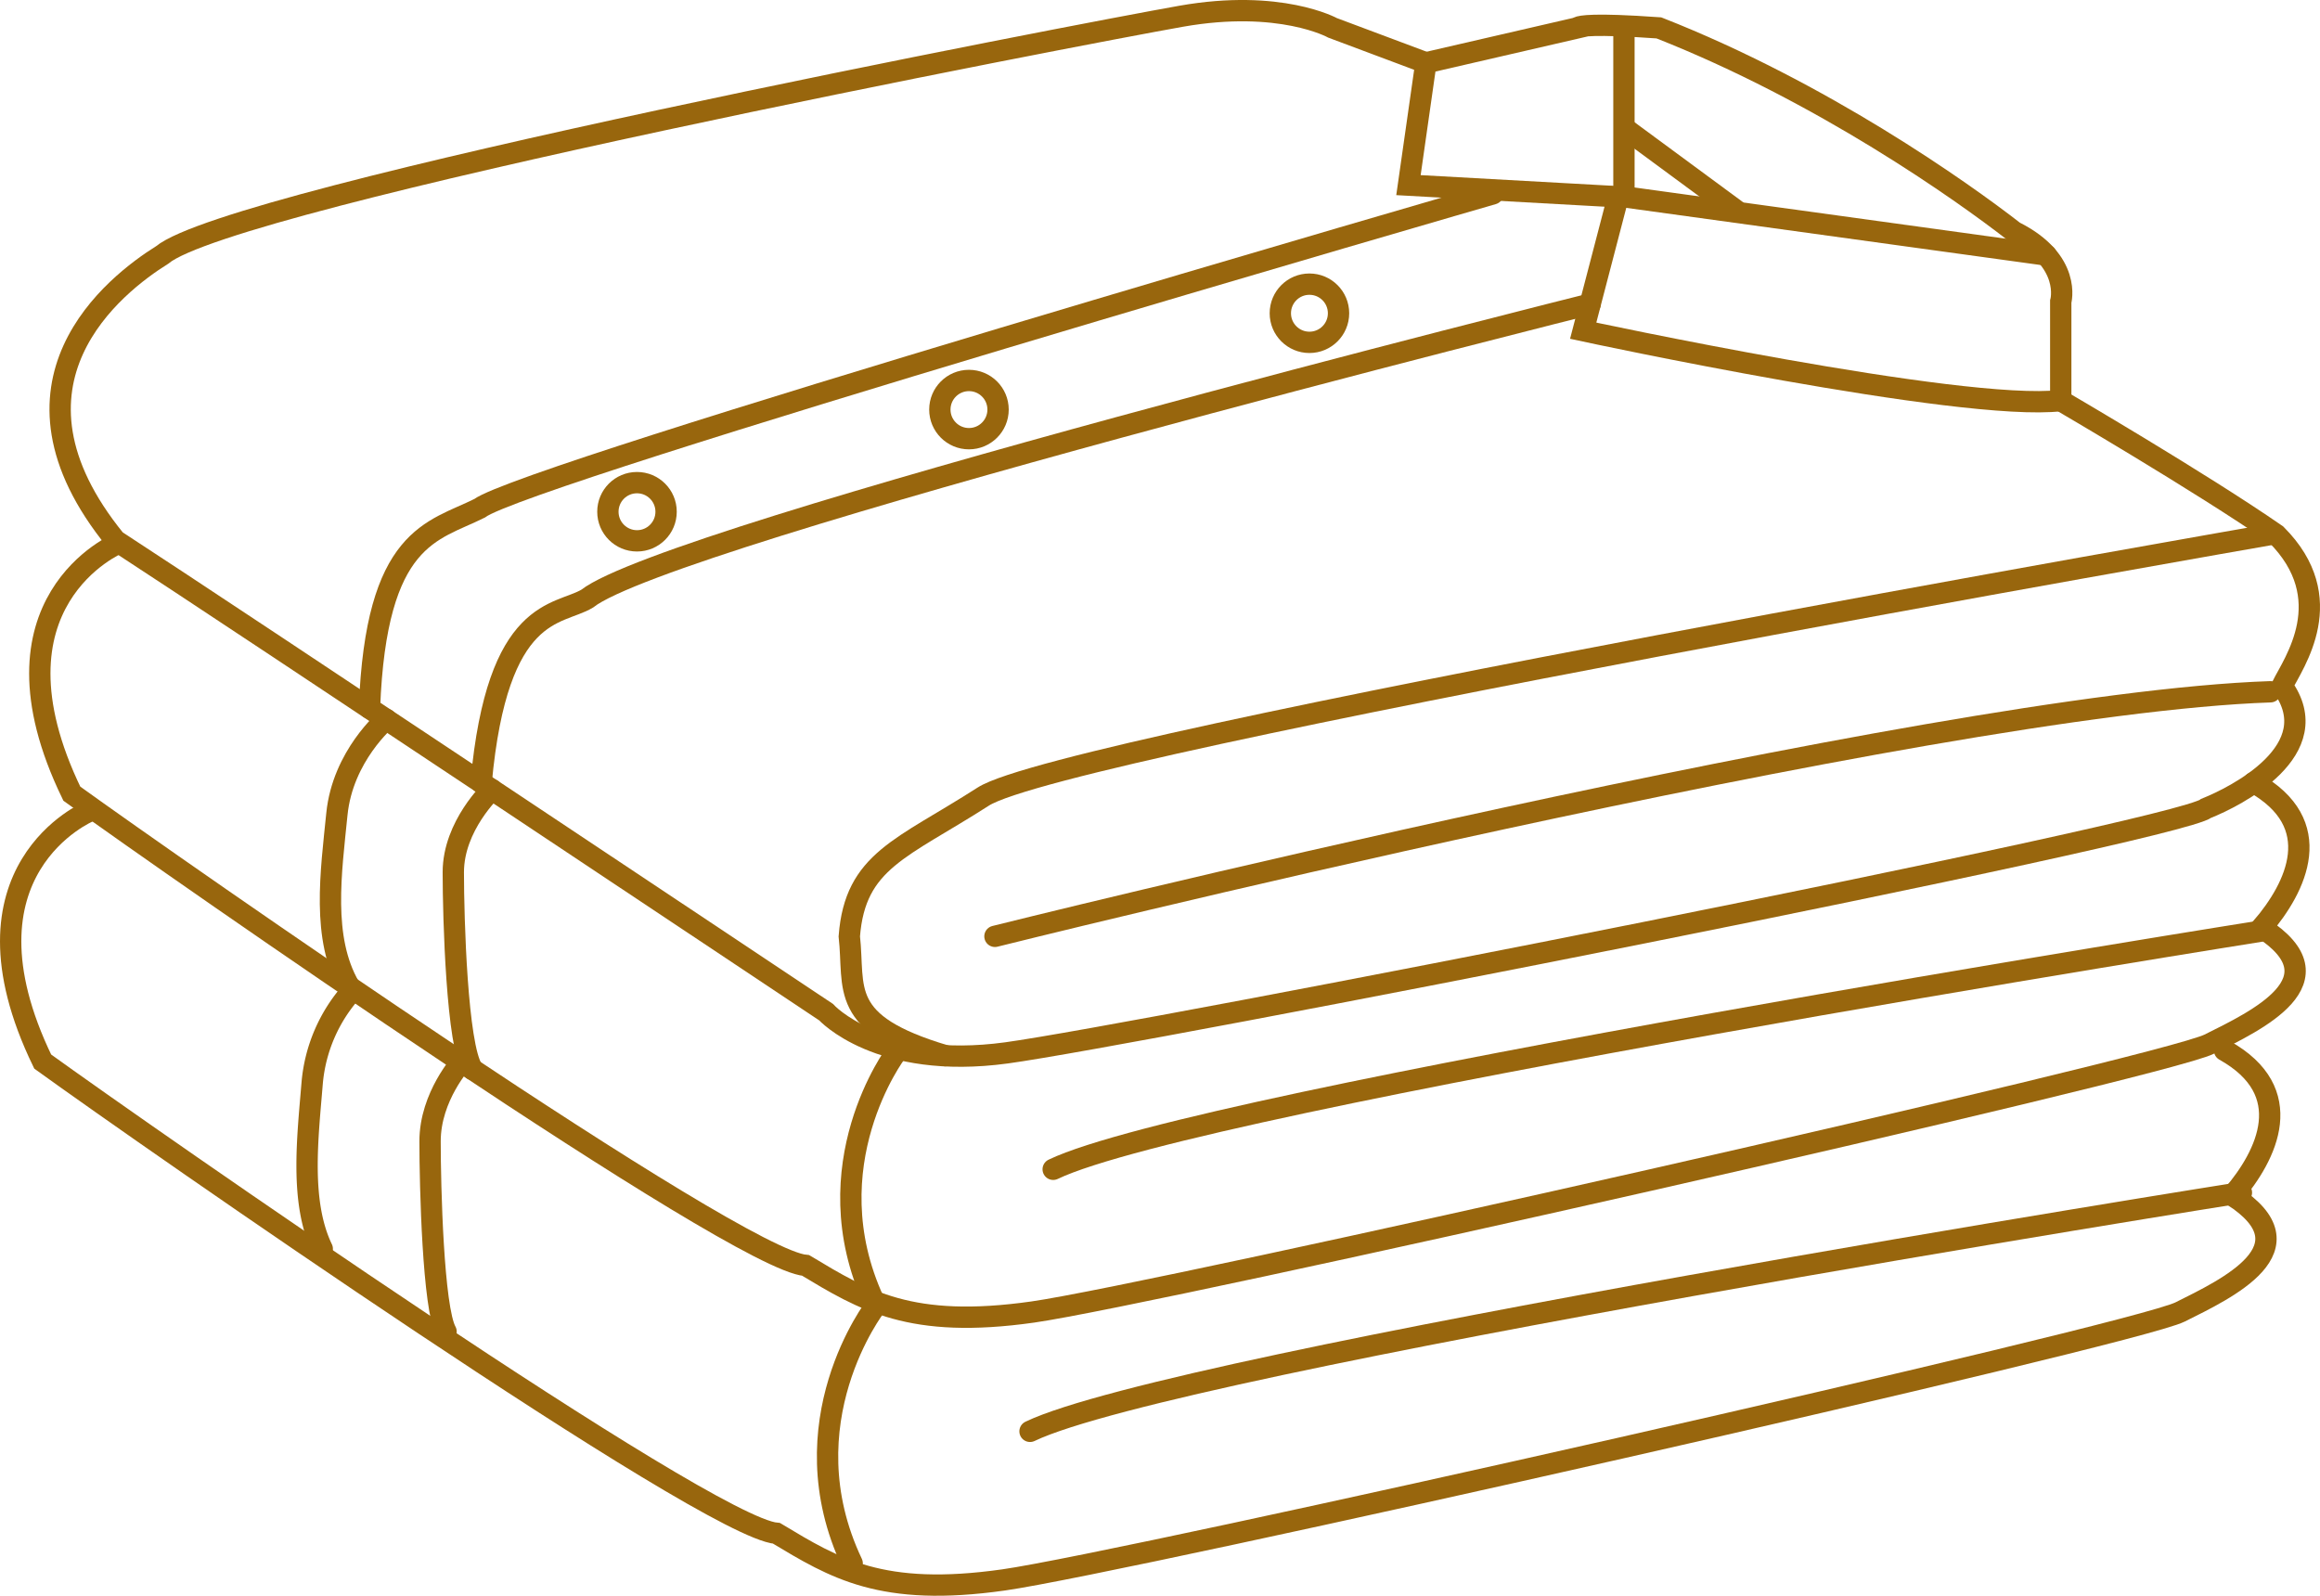 <svg xmlns="http://www.w3.org/2000/svg" viewBox="0 0 870.36 598.71"><defs><style>.cls-1,.cls-2{fill:none;stroke:#98660d;stroke-miterlimit:10;stroke-width:8px;}.cls-1{stroke-linecap:round;}</style></defs><title>roupaDobrada</title><g id="Layer_2" data-name="Layer 2"><path class="cls-1" d="M546.06,39.18l-6.55,45.89,78.66,4.37-13.11,50.25s142,30.59,179.16,26.22V128.77s4.37-15.3-17.48-26.22c-19.66-15.3-72.1-52.44-133.28-76.48-6.27-.44-11.26-.71-15.23-.85-15.36-.53-15.36.85-15.36.85Z" transform="translate(-11.12 -15.61)"/><line class="cls-1" x1="609.23" y1="12.65" x2="609.23" y2="71.64"/><line class="cls-1" x1="609.23" y1="73.83" x2="767.63" y2="95.68"/><path class="cls-1" d="M546.06,39.18l-35-13.11s-19.66-10.92-56.8-4.37S98.15,89.44,71.93,111.29C54.45,122.21,6.38,159.35,54.45,218.35c43.7,28.4,266.56,177,266.56,177s19.67,21.85,67.74,15.29,439.17-83,450.09-91.77c10.93-4.37,45.89-21.84,28.41-45.88,4.37-8.74,21.85-32.77-2.19-56.81-28.4-19.66-80.84-50.25-80.84-50.25" transform="translate(-11.12 -15.61)"/><path class="cls-1" d="M384.38,366.92S734,279.53,862.88,275.16" transform="translate(-11.12 -15.61)"/><line class="cls-2" x1="610.32" y1="48.7" x2="651.83" y2="79.29"/><path class="cls-1" d="M571.19,88.34S208.49,193.22,191,206.33c-17.48,8.74-38.83,10.19-41.27,75" transform="translate(-11.12 -15.61)"/><path class="cls-1" d="M607.66,129.71S262,216.16,231.43,240.2c-10.92,6.55-33.71,2.5-39.8,69" transform="translate(-11.12 -15.61)"/><path class="cls-1" d="M862.88,216.16S410.6,294.82,380,314.48s-48.07,24-50.26,52.44c2.19,19.67-4.49,32.74,36,44.77" transform="translate(-11.12 -15.61)"/><circle class="cls-1" cx="238.97" cy="192" r="10.92"/><circle class="cls-1" cx="363.51" cy="153.67" r="10.92"/><circle class="cls-1" cx="491.24" cy="117.53" r="10.92"/></g><g id="Layer_3" data-name="Layer 3"><path class="cls-1" d="M55.55,219.44S3.11,241.29,38.07,313.39c39.33,28.41,249.08,174.8,275.3,177,21.85,13.11,39.33,24,85.21,17.48s423.88-91.77,441.36-100.51,50.25-24,19.66-43.69c13.11-15.3,24.65-39-3-54.47" transform="translate(-11.12 -15.61)"/><path class="cls-1" d="M347.23,410.62s-31.76,42.24-8.23,93.22" transform="translate(-11.12 -15.61)"/><path class="cls-1" d="M156,285.48s-16.3,13.71-18.49,35.56-5.82,46.57,4.74,64.8" transform="translate(-11.12 -15.61)"/><path class="cls-1" d="M195.67,311.87s-14.49,13.54-14.49,31,1.38,65,7.24,74" transform="translate(-11.12 -15.61)"/><path class="cls-1" d="M860.69,364.74S460.85,428.1,406.23,454.32" transform="translate(-11.12 -15.61)"/><path class="cls-1" d="M44.62,320S-7.82,341.8,27.14,413.9c39.33,28.4,249.08,174.79,275.3,177,21.85,13.11,39.33,24,85.22,17.48S811.53,516.59,829,507.85s50.25-24,19.67-43.7c13.1-15.29,24.65-39-3-54.46" transform="translate(-11.12 -15.61)"/><path class="cls-1" d="M339.59,505.67s-33.82,43.72-8.77,96.5" transform="translate(-11.12 -15.61)"/><path class="cls-1" d="M142.94,387.68a59.46,59.46,0,0,0-14.7,34.19c-1.73,21-4.63,44.76,3.77,62.29" transform="translate(-11.12 -15.61)"/><path class="cls-1" d="M184.46,413.9s-12,13.06-12,29.92,1.15,62.69,6,71.4" transform="translate(-11.12 -15.61)"/><path class="cls-1" d="M852,463.06s-399.84,63.36-454.46,89.58" transform="translate(-11.12 -15.61)"/></g></svg>